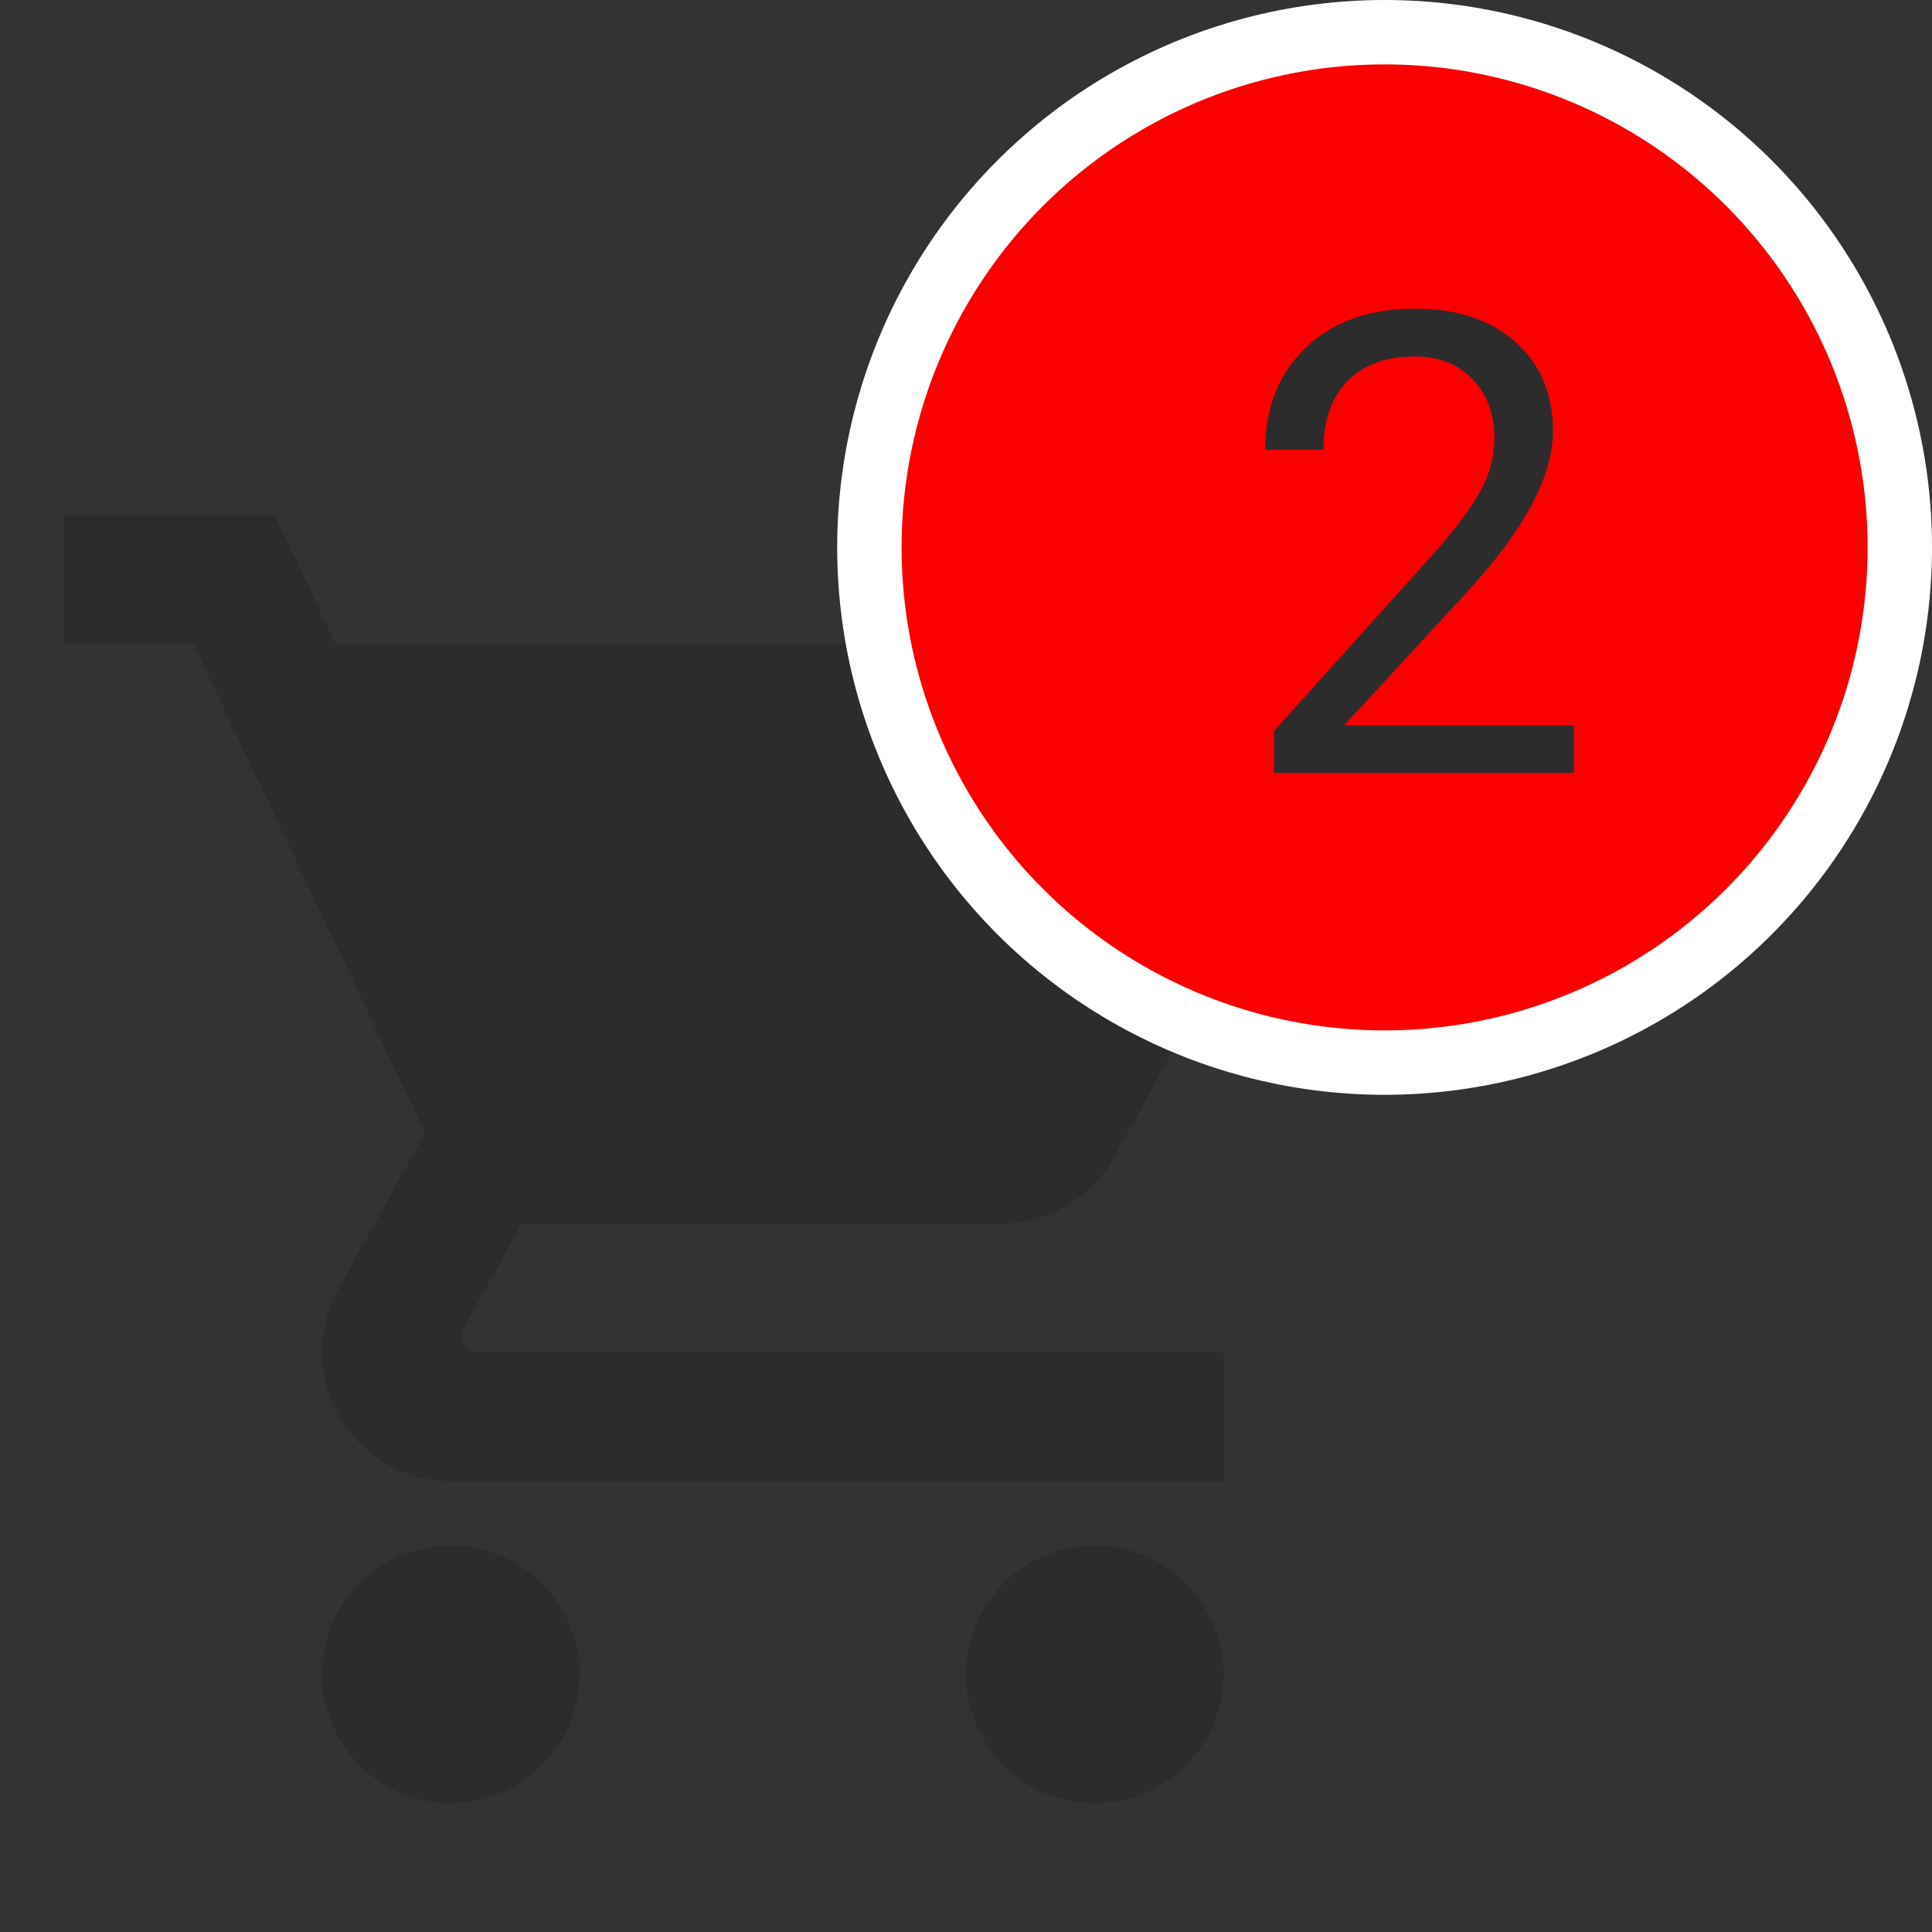 <svg width="30" height="30" viewBox="0 0 30 30" fill="none" xmlns="http://www.w3.org/2000/svg">
<rect x="0" y="0" width="30" height="30" fill="#333333" stroke="none"/>
<path d="M17 24C15.89 24 15 24.89 15 26C15 26.53 15.211 27.039 15.586 27.414C15.961 27.789 16.47 28 17 28C17.53 28 18.039 27.789 18.414 27.414C18.789 27.039 19 26.53 19 26C19 25.47 18.789 24.961 18.414 24.586C18.039 24.211 17.53 24 17 24ZM1 8V10H3L6.6 17.59L5.24 20.04C5.09 20.32 5 20.65 5 21C5 21.53 5.211 22.039 5.586 22.414C5.961 22.789 6.47 23 7 23H19V21H7.42C7.354 21 7.29 20.974 7.243 20.927C7.196 20.88 7.17 20.816 7.17 20.75C7.17 20.7 7.18 20.66 7.2 20.63L8.1 19H15.55C16.3 19 16.96 18.58 17.3 17.97L20.88 11.5C20.95 11.34 21 11.17 21 11C21 10.735 20.895 10.48 20.707 10.293C20.52 10.105 20.265 10 20 10H5.21L4.27 8H1ZM7 24C5.89 24 5 24.89 5 26C5 26.53 5.211 27.039 5.586 27.414C5.961 27.789 6.47 28 7 28C7.53 28 8.039 27.789 8.414 27.414C8.789 27.039 9 26.53 9 26C9 25.47 8.789 24.961 8.414 24.586C8.039 24.211 7.53 24 7 24Z" fill="#2C2C2C"/>
<circle cx="21.5" cy="8.5" r="8" fill="#FB0000" stroke="white"/>
<path d="M24.441 12H19.783V11.351L22.244 8.616C22.609 8.203 22.859 7.868 22.996 7.61C23.136 7.35 23.206 7.081 23.206 6.805C23.206 6.434 23.094 6.129 22.869 5.892C22.645 5.654 22.345 5.535 21.971 5.535C21.521 5.535 21.172 5.664 20.921 5.921C20.674 6.175 20.55 6.53 20.55 6.985H19.646C19.646 6.331 19.856 5.802 20.276 5.398C20.7 4.995 21.264 4.793 21.971 4.793C22.631 4.793 23.154 4.967 23.538 5.315C23.922 5.66 24.114 6.121 24.114 6.697C24.114 7.397 23.668 8.23 22.776 9.197L20.872 11.263H24.441V12Z" fill="#2C2C2C"/>
</svg>
